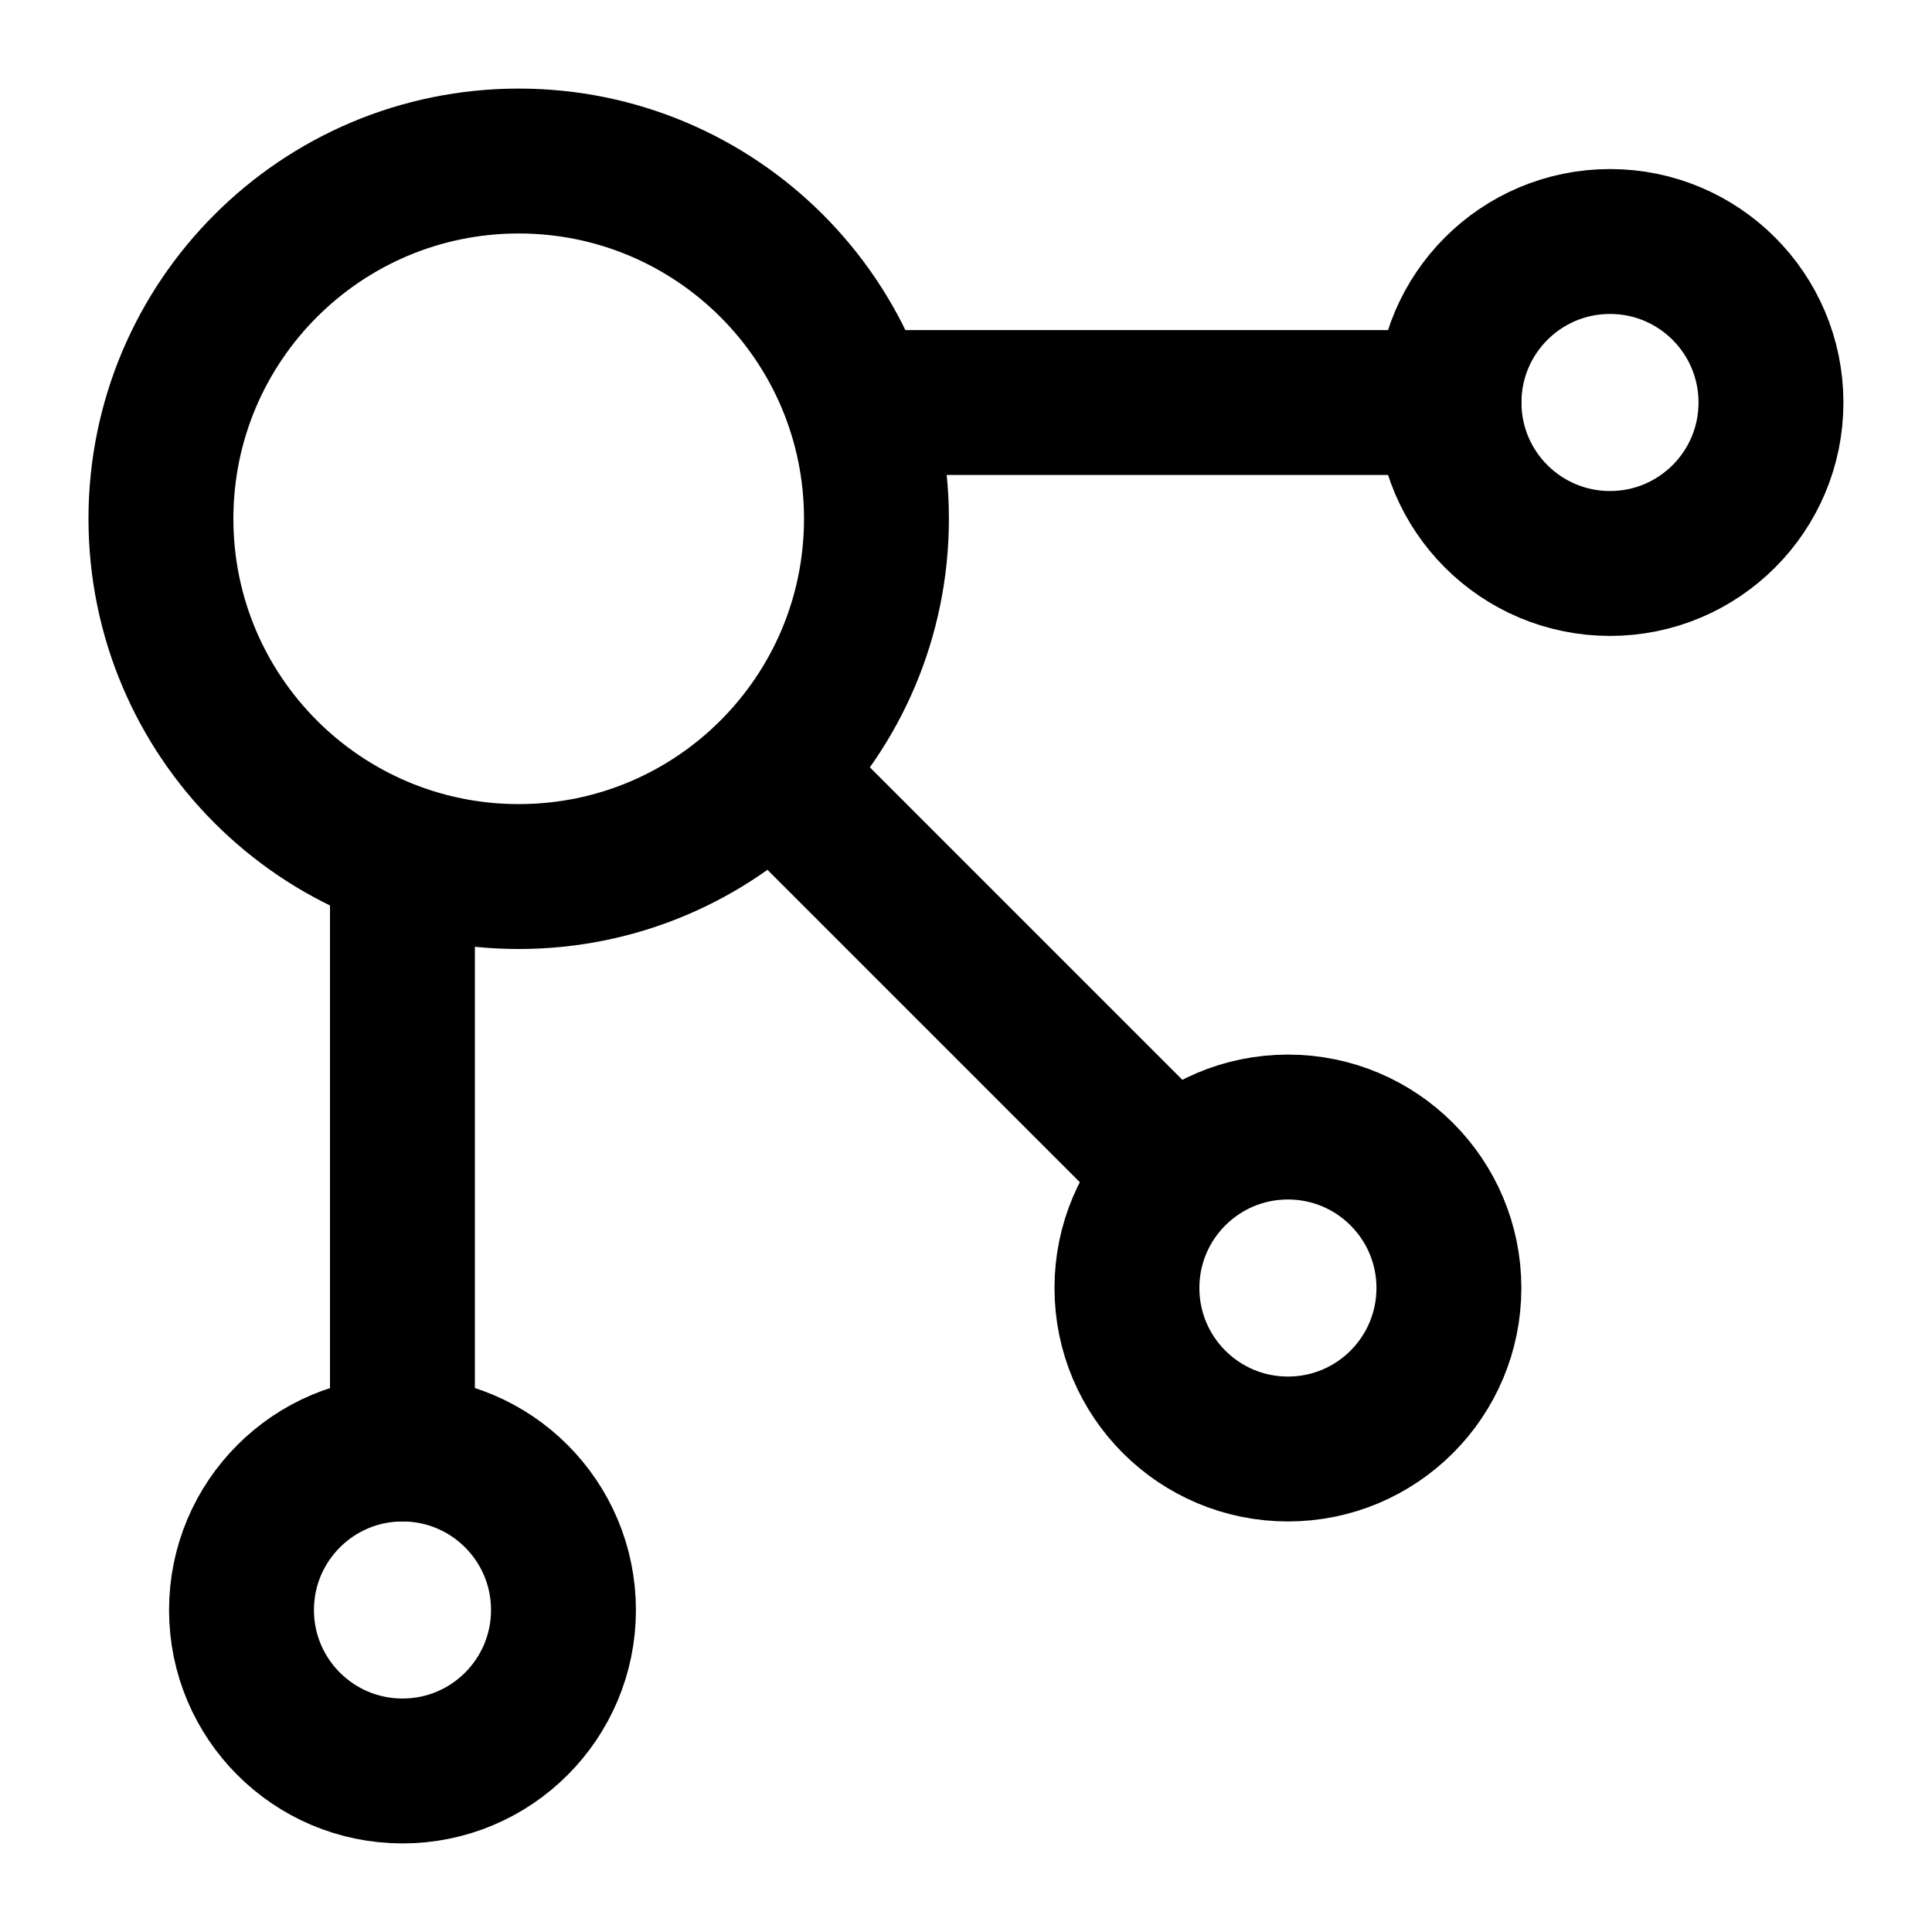 <svg width="20" height="20" viewBox="0 0 20 20" fill="none" xmlns="http://www.w3.org/2000/svg">
<path d="M9.166 4.167H14.999" stroke="currentColor" stroke-width="1.5" stroke-linecap="round" stroke-linejoin="round"/>
<path d="M8.334 8.333L12.084 12.083" stroke="currentColor" stroke-width="1.5" stroke-linecap="round" stroke-linejoin="round"/>
<path d="M4.166 9.167V15" stroke="currentColor" stroke-width="1.5" stroke-linecap="round" stroke-linejoin="round"/>
<path d="M5.37 9.074C7.415 9.074 9.073 7.416 9.073 5.37C9.073 3.325 7.415 1.667 5.37 1.667C3.324 1.667 1.666 3.325 1.666 5.37C1.666 7.416 3.324 9.074 5.37 9.074Z" stroke="currentColor" stroke-width="1.5"/>
<path d="M4.167 18.333C5.087 18.333 5.833 17.587 5.833 16.667C5.833 15.746 5.087 15 4.167 15C3.246 15 2.5 15.746 2.5 16.667C2.5 17.587 3.246 18.333 4.167 18.333Z" stroke="currentColor" stroke-width="1.5"/>
<path d="M13.333 15C14.253 15 14.999 14.254 14.999 13.333C14.999 12.413 14.253 11.667 13.333 11.667C12.412 11.667 11.666 12.413 11.666 13.333C11.666 14.254 12.412 15 13.333 15Z" stroke="currentColor" stroke-width="1.5"/>
<path d="M16.667 5.833C17.587 5.833 18.333 5.087 18.333 4.167C18.333 3.246 17.587 2.5 16.667 2.5C15.746 2.5 15 3.246 15 4.167C15 5.087 15.746 5.833 16.667 5.833Z" stroke="currentColor" stroke-width="1.5"/>
</svg>